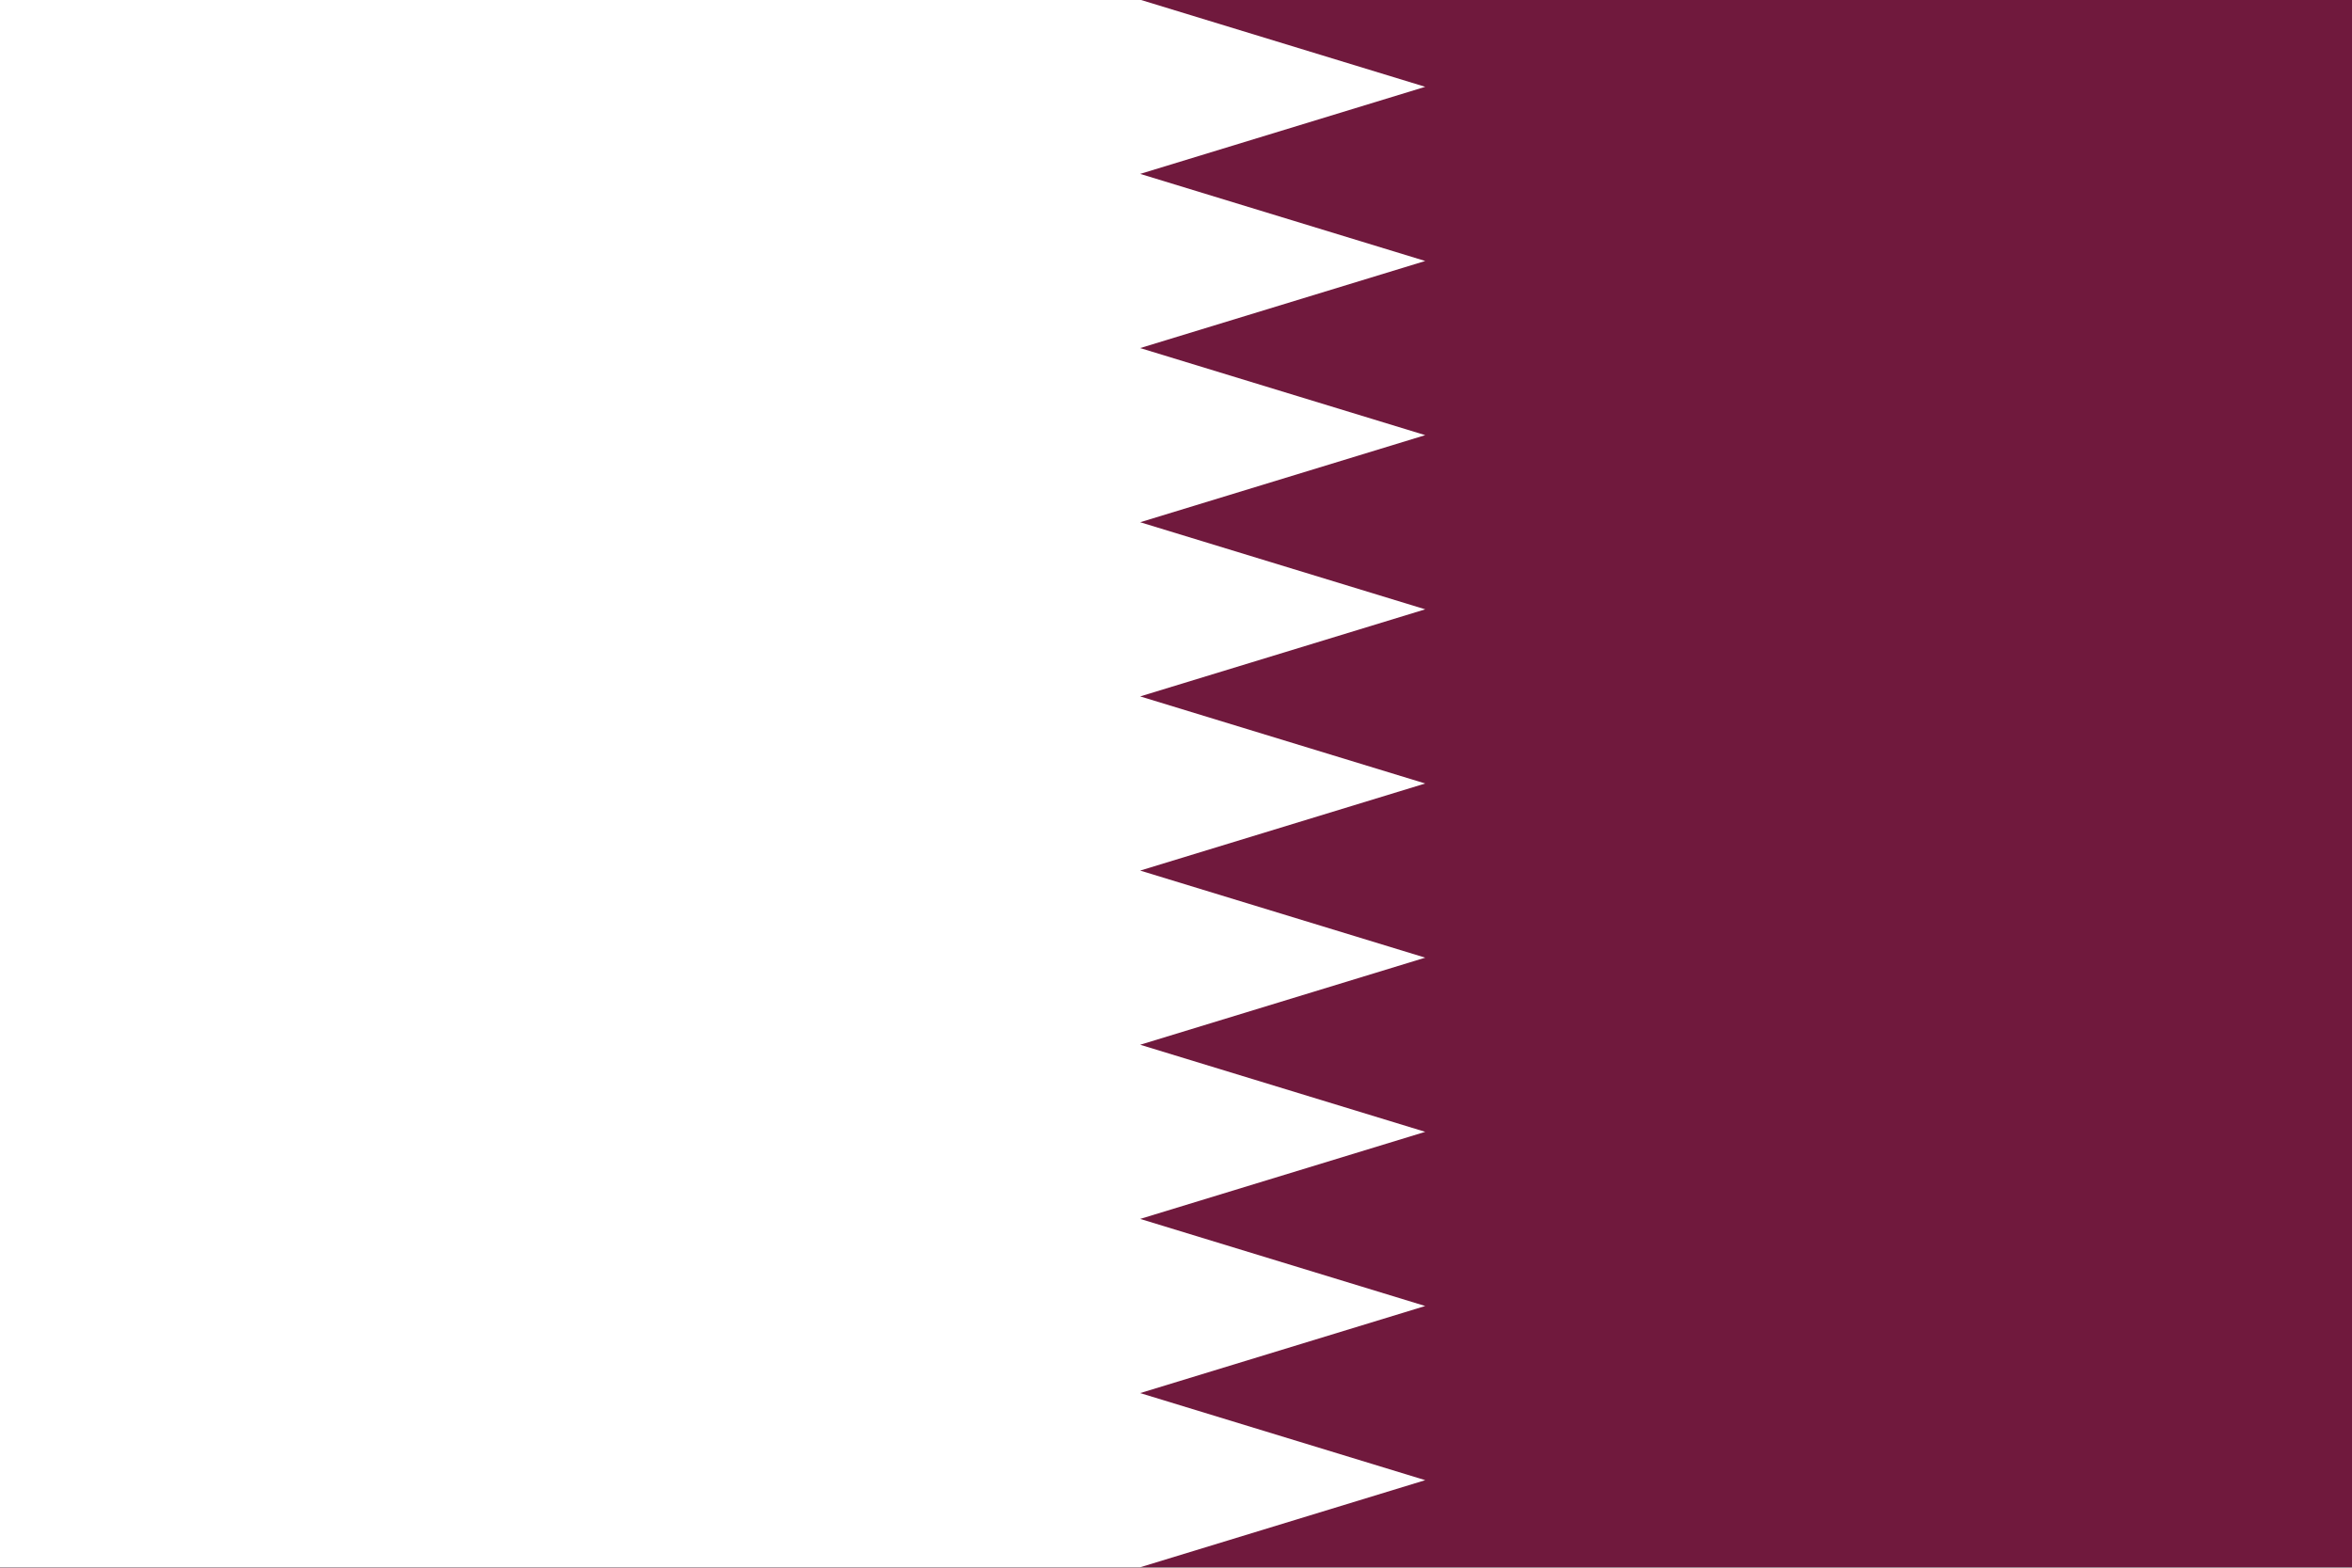 <?xml version="1.0" encoding="UTF-8" standalone="no"?>
<!DOCTYPE svg PUBLIC "-//W3C//DTD SVG 1.0//EN"
"http://www.w3.org/TR/2001/REC-SVG-20010904/DTD/svg10.dtd">
<!-- Created with Inkscape (http://www.inkscape.org/) -->
<svg
   xmlns="http://www.w3.org/2000/svg"
   xmlns:xlink="http://www.w3.org/1999/xlink"
   version="1.0"
   x="0"
   y="0"
   width="135"
   height="90"
   id="svg5929">
  <rect width="100%" height="100%" fill="#808080" stroke="none"/>
  <defs
     id="defs5931" />
  <g transform="scale(0.3)">
  <rect
     width="630"
     height="247.5"
     x="125"
     y="429.862"
     transform="matrix(1.212,0,0,1.212,-151.515,-521.045)"
     style="fill:#70193d;fill-opacity:1;fill-rule:evenodd;stroke:none;stroke-width:1pt;stroke-linecap:butt;stroke-linejoin:miter;stroke-opacity:1;"
     id="rect908" />
  <path
     d="M 125,429.862 L 305,429.862 L 350,443.612 L 305,457.362 L 350,471.112 L 305,484.862 L 350,498.612 L 305,512.362 L 350,526.112 L 305,539.862 L 350,553.612 L 305,567.362 L 350,581.112 L 305,594.862 L 350,608.612 L 305,622.362 L 350,636.112 L 305,649.862 L 350,663.612 L 305,677.362 L 125,677.362 L 125,429.862 z "
     transform="matrix(1.212,0,0,1.212,-151.515,-521.045)"
     style="fill:#ffffff;fill-opacity:1;fill-rule:evenodd;stroke:none;stroke-width:1pt;stroke-linecap:butt;stroke-linejoin:miter;stroke-opacity:1;"
     id="path6560" />
  </g>
</svg>
